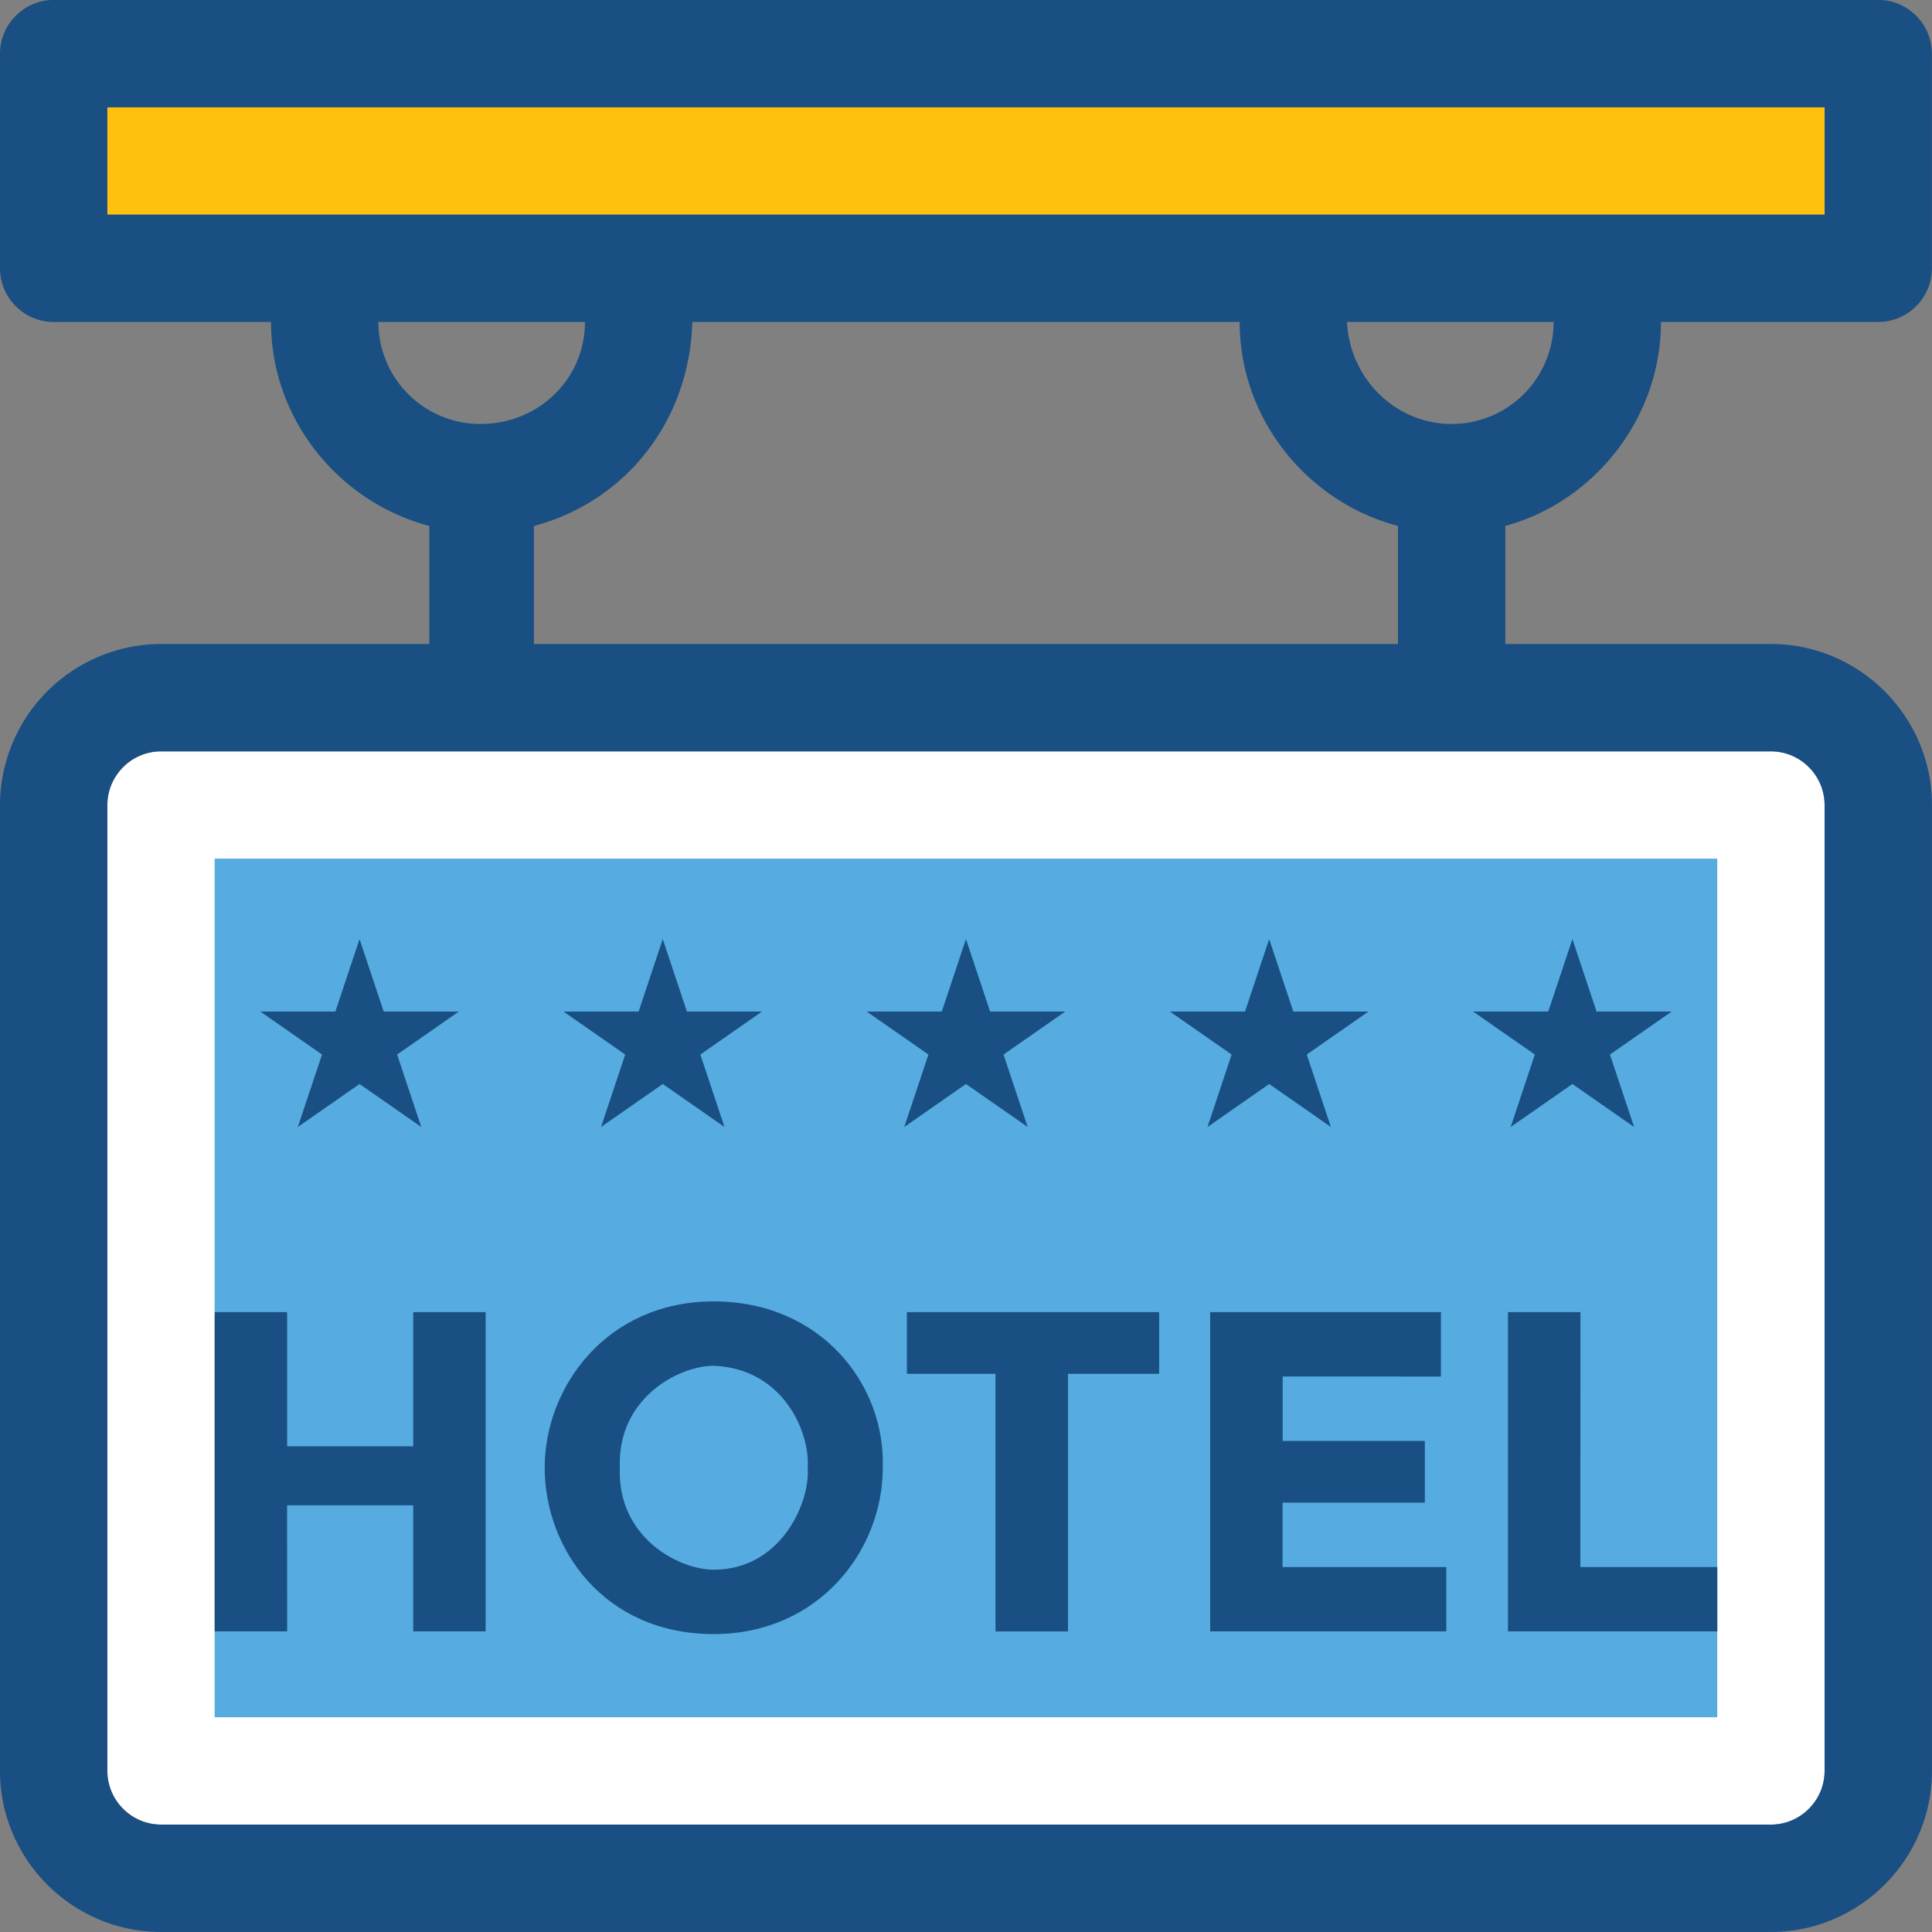 <svg xmlns="http://www.w3.org/2000/svg" width="40" height="40" viewBox="0 0 40 40">
    <rect x="0" y="0" width="40" height="40" fill="#808080" stroke="none"/>
    <g fill="none" fill-rule="nonzero">
        <path fill="#FFC10D" d="M2.222 2.222h35.555v2.222H2.222z"/>
        <path fill="#FFF" d="M3.333 37.777h33.333c.61 0 1.11-.5 1.11-1.111v-20c0-.61-.5-1.11-1.11-1.11H3.333c-.61 0-1.11.5-1.11 1.11v20c0 .61.5 1.11 1.11 1.11z"/>
        <path fill="#56ACE0" d="M4.444 17.777h31.11v17.777H4.444z"/>
        <g fill="#194F82">
            <path d="M34.388 6.666h4.5c.61 0 1.11-.5 1.11-1.11V1.11c0-.611-.5-1.111-1.11-1.111H1.11C.5 0 0 .5 0 1.111v4.444c0 .611.5 1.111 1.111 1.111h4.5c0 2 1.389 3.723 3.278 4.223v2.444H3.333A3.343 3.343 0 0 0 0 16.666v20c0 1.833 1.5 3.333 3.333 3.333h33.333c1.833 0 3.333-1.5 3.333-3.333v-20c0-1.833-1.5-3.333-3.333-3.333h-5.5v-2.444c1.833-.5 3.222-2.223 3.222-4.223zM2.222 4.444V2.222h35.555v2.222H2.222zm26.722 6.445v2.444H11.055v-2.444c1.89-.5 3.222-2.167 3.278-4.223h11.333c0 2 1.389 3.723 3.278 4.223zM7.834 6.666h4.277c0 1.167-.945 2.112-2.167 2.112a2.11 2.11 0 0 1-2.11-2.112zm28.832 8.89c.61 0 1.11.5 1.11 1.11v20c0 .61-.5 1.11-1.11 1.11H3.333c-.61 0-1.11-.5-1.11-1.11v-20c0-.61.5-1.11 1.11-1.11h33.333zm-6.611-6.778c-1.167 0-2.111-.945-2.167-2.112h4.278a2.11 2.11 0 0 1-2.111 2.112z"/>
            <path d="M5.944 31.166h2.611v2.61h1.5v-6.61h-1.5v2.778h-2.61v-2.778h-1.5v6.61h1.5zM18.777 28.444h1.834v5.333h1.5v-5.333h1.888v-1.278h-5.222zM29.833 28.5v-1.334h-4.778v6.61h4.889v-1.332h-3.39V31.11H29.5v-1.277h-2.944v-1.334zM32.721 27.166h-1.5v6.61h4.334v-1.332H32.72zM6.166 23.333l1.278-.89 1.278.89-.5-1.5 1.278-.89H7.944l-.5-1.5-.5 1.5H5.39l1.277.89zM12.444 23.333l1.278-.89 1.278.89-.5-1.5 1.277-.89h-1.555l-.5-1.5-.5 1.5h-1.556l1.278.89zM18.722 23.333l1.277-.89 1.278.89-.5-1.5 1.278-.89h-1.556l-.5-1.5-.5 1.5h-1.555l1.278.89zM25 23.333l1.277-.89 1.278.89-.5-1.5 1.278-.89h-1.556l-.5-1.5-.5 1.5h-1.555l1.277.89zM31.277 23.333l1.278-.89 1.277.89-.5-1.5 1.278-.89h-1.555l-.5-1.5-.5 1.5h-1.556l1.278.89zM14.777 33.832c2.167 0 3.5-1.722 3.5-3.444.056-1.722-1.278-3.444-3.5-3.444s-3.5 1.777-3.5 3.444 1.223 3.444 3.5 3.444zm0-5.555c1.445.056 2 1.389 1.945 2.111.055.722-.556 2.111-1.945 2.111-.722 0-2-.667-1.944-2.111-.056-1.444 1.222-2.111 1.944-2.111z"/>
        </g>
    </g>
</svg>
